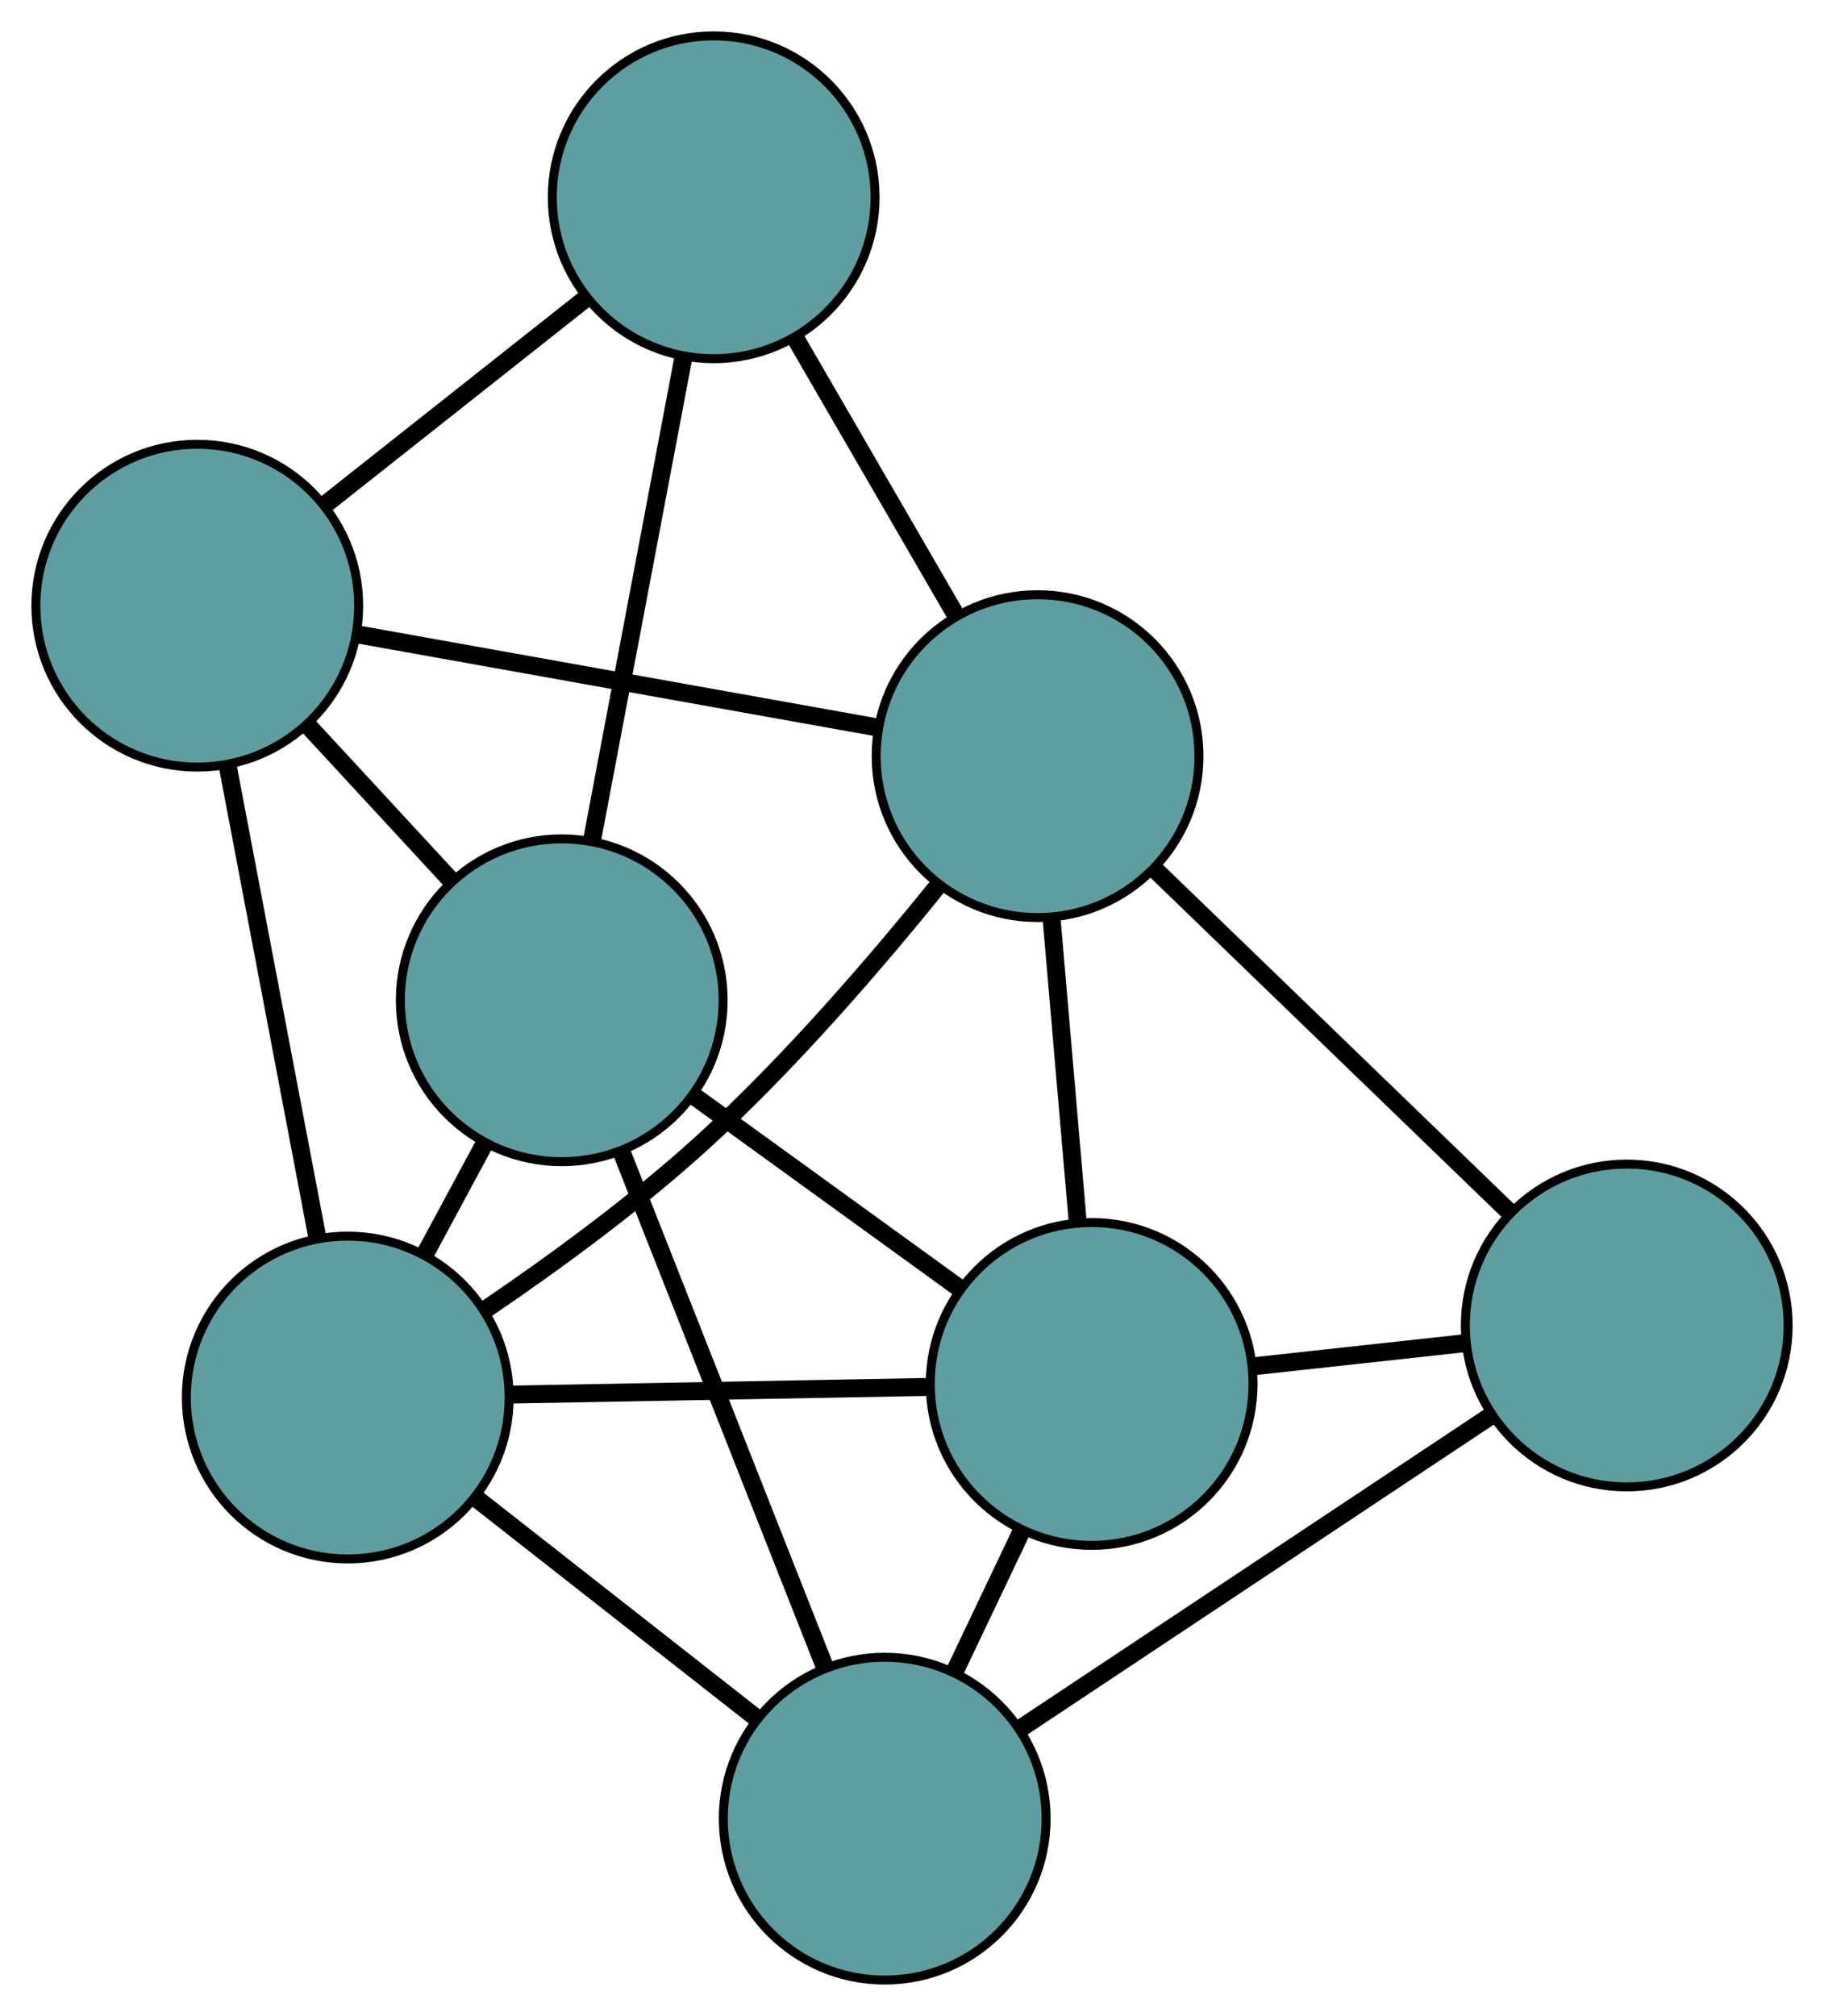 <?xml version="1.0" encoding="UTF-8" standalone="no"?>
<!DOCTYPE svg PUBLIC "-//W3C//DTD SVG 1.1//EN"
 "http://www.w3.org/Graphics/SVG/1.1/DTD/svg11.dtd">
<!-- Generated by graphviz version 2.36.0 (20140111.2315)
 -->
<!-- Title: G Pages: 1 -->
<svg width="100%" height="100%"
 viewBox="0.00 0.00 203.42 224.81" xmlns="http://www.w3.org/2000/svg" xmlns:xlink="http://www.w3.org/1999/xlink">
<g id="graph0" class="graph" transform="scale(1 1) rotate(0) translate(4 220.814)">
<title>G</title>
<!-- 0 -->
<g id="node1" class="node"><title>0</title>
<ellipse fill="cadetblue" stroke="black" cx="117.746" cy="-66.478" rx="18" ry="18"/>
</g>
<!-- 2 -->
<g id="node3" class="node"><title>2</title>
<ellipse fill="cadetblue" stroke="black" cx="94.666" cy="-18" rx="18" ry="18"/>
</g>
<!-- 0&#45;&#45;2 -->
<g id="edge1" class="edge"><title>0&#45;&#45;2</title>
<path fill="none" stroke="black" stroke-width="2" d="M109.932,-50.066C107.526,-45.011 104.877,-39.449 102.472,-34.396"/>
</g>
<!-- 4 -->
<g id="node5" class="node"><title>4</title>
<ellipse fill="cadetblue" stroke="black" cx="177.421" cy="-72.998" rx="18" ry="18"/>
</g>
<!-- 0&#45;&#45;4 -->
<g id="edge2" class="edge"><title>0&#45;&#45;4</title>
<path fill="none" stroke="black" stroke-width="2" d="M135.651,-68.434C143.066,-69.245 151.659,-70.183 159.116,-70.998"/>
</g>
<!-- 5 -->
<g id="node6" class="node"><title>5</title>
<ellipse fill="cadetblue" stroke="black" cx="58.648" cy="-109.265" rx="18" ry="18"/>
</g>
<!-- 0&#45;&#45;5 -->
<g id="edge3" class="edge"><title>0&#45;&#45;5</title>
<path fill="none" stroke="black" stroke-width="2" d="M103.138,-77.055C94.114,-83.588 82.567,-91.947 73.499,-98.513"/>
</g>
<!-- 6 -->
<g id="node7" class="node"><title>6</title>
<ellipse fill="cadetblue" stroke="black" cx="111.715" cy="-136.491" rx="18" ry="18"/>
</g>
<!-- 0&#45;&#45;6 -->
<g id="edge4" class="edge"><title>0&#45;&#45;6</title>
<path fill="none" stroke="black" stroke-width="2" d="M116.193,-84.508C115.3,-94.88 114.18,-107.876 113.284,-118.279"/>
</g>
<!-- 7 -->
<g id="node8" class="node"><title>7</title>
<ellipse fill="cadetblue" stroke="black" cx="34.783" cy="-64.963" rx="18" ry="18"/>
</g>
<!-- 0&#45;&#45;7 -->
<g id="edge5" class="edge"><title>0&#45;&#45;7</title>
<path fill="none" stroke="black" stroke-width="2" d="M99.744,-66.15C85.924,-65.897 66.919,-65.55 53.036,-65.296"/>
</g>
<!-- 1 -->
<g id="node2" class="node"><title>1</title>
<ellipse fill="cadetblue" stroke="black" cx="18" cy="-153.269" rx="18" ry="18"/>
</g>
<!-- 3 -->
<g id="node4" class="node"><title>3</title>
<ellipse fill="cadetblue" stroke="black" cx="75.594" cy="-198.814" rx="18" ry="18"/>
</g>
<!-- 1&#45;&#45;3 -->
<g id="edge6" class="edge"><title>1&#45;&#45;3</title>
<path fill="none" stroke="black" stroke-width="2" d="M32.237,-164.527C41.031,-171.482 52.283,-180.38 61.121,-187.369"/>
</g>
<!-- 1&#45;&#45;5 -->
<g id="edge7" class="edge"><title>1&#45;&#45;5</title>
<path fill="none" stroke="black" stroke-width="2" d="M30.416,-139.827C35.459,-134.368 41.272,-128.075 46.307,-122.624"/>
</g>
<!-- 1&#45;&#45;6 -->
<g id="edge8" class="edge"><title>1&#45;&#45;6</title>
<path fill="none" stroke="black" stroke-width="2" d="M36.069,-150.034C52.664,-147.063 77.124,-142.684 93.701,-139.716"/>
</g>
<!-- 1&#45;&#45;7 -->
<g id="edge9" class="edge"><title>1&#45;&#45;7</title>
<path fill="none" stroke="black" stroke-width="2" d="M21.396,-135.399C24.308,-120.078 28.481,-98.12 31.392,-82.807"/>
</g>
<!-- 2&#45;&#45;4 -->
<g id="edge10" class="edge"><title>2&#45;&#45;4</title>
<path fill="none" stroke="black" stroke-width="2" d="M109.844,-28.087C124.776,-38.011 147.44,-53.073 162.339,-62.975"/>
</g>
<!-- 2&#45;&#45;5 -->
<g id="edge11" class="edge"><title>2&#45;&#45;5</title>
<path fill="none" stroke="black" stroke-width="2" d="M87.891,-35.166C81.411,-51.586 71.699,-76.194 65.27,-92.484"/>
</g>
<!-- 2&#45;&#45;7 -->
<g id="edge12" class="edge"><title>2&#45;&#45;7</title>
<path fill="none" stroke="black" stroke-width="2" d="M80.474,-29.13C71.067,-36.507 58.759,-46.16 49.288,-53.587"/>
</g>
<!-- 3&#45;&#45;5 -->
<g id="edge13" class="edge"><title>3&#45;&#45;5</title>
<path fill="none" stroke="black" stroke-width="2" d="M72.246,-181.122C69.294,-165.525 65.013,-142.904 62.047,-127.226"/>
</g>
<!-- 3&#45;&#45;6 -->
<g id="edge14" class="edge"><title>3&#45;&#45;6</title>
<path fill="none" stroke="black" stroke-width="2" d="M84.709,-183.087C90.142,-173.712 97.022,-161.842 102.477,-152.429"/>
</g>
<!-- 4&#45;&#45;6 -->
<g id="edge15" class="edge"><title>4&#45;&#45;6</title>
<path fill="none" stroke="black" stroke-width="2" d="M164.44,-85.542C152.92,-96.674 136.181,-112.85 124.67,-123.973"/>
</g>
<!-- 5&#45;&#45;7 -->
<g id="edge16" class="edge"><title>5&#45;&#45;7</title>
<path fill="none" stroke="black" stroke-width="2" d="M50.032,-93.271C47.896,-89.305 45.605,-85.054 43.466,-81.082"/>
</g>
<!-- 6&#45;&#45;7 -->
<g id="edge17" class="edge"><title>6&#45;&#45;7</title>
<path fill="none" stroke="black" stroke-width="2" d="M100.746,-122.21C93.708,-113.477 84.114,-102.336 74.501,-93.553 66.974,-86.676 57.776,-79.964 50.128,-74.774"/>
</g>
</g>
</svg>

